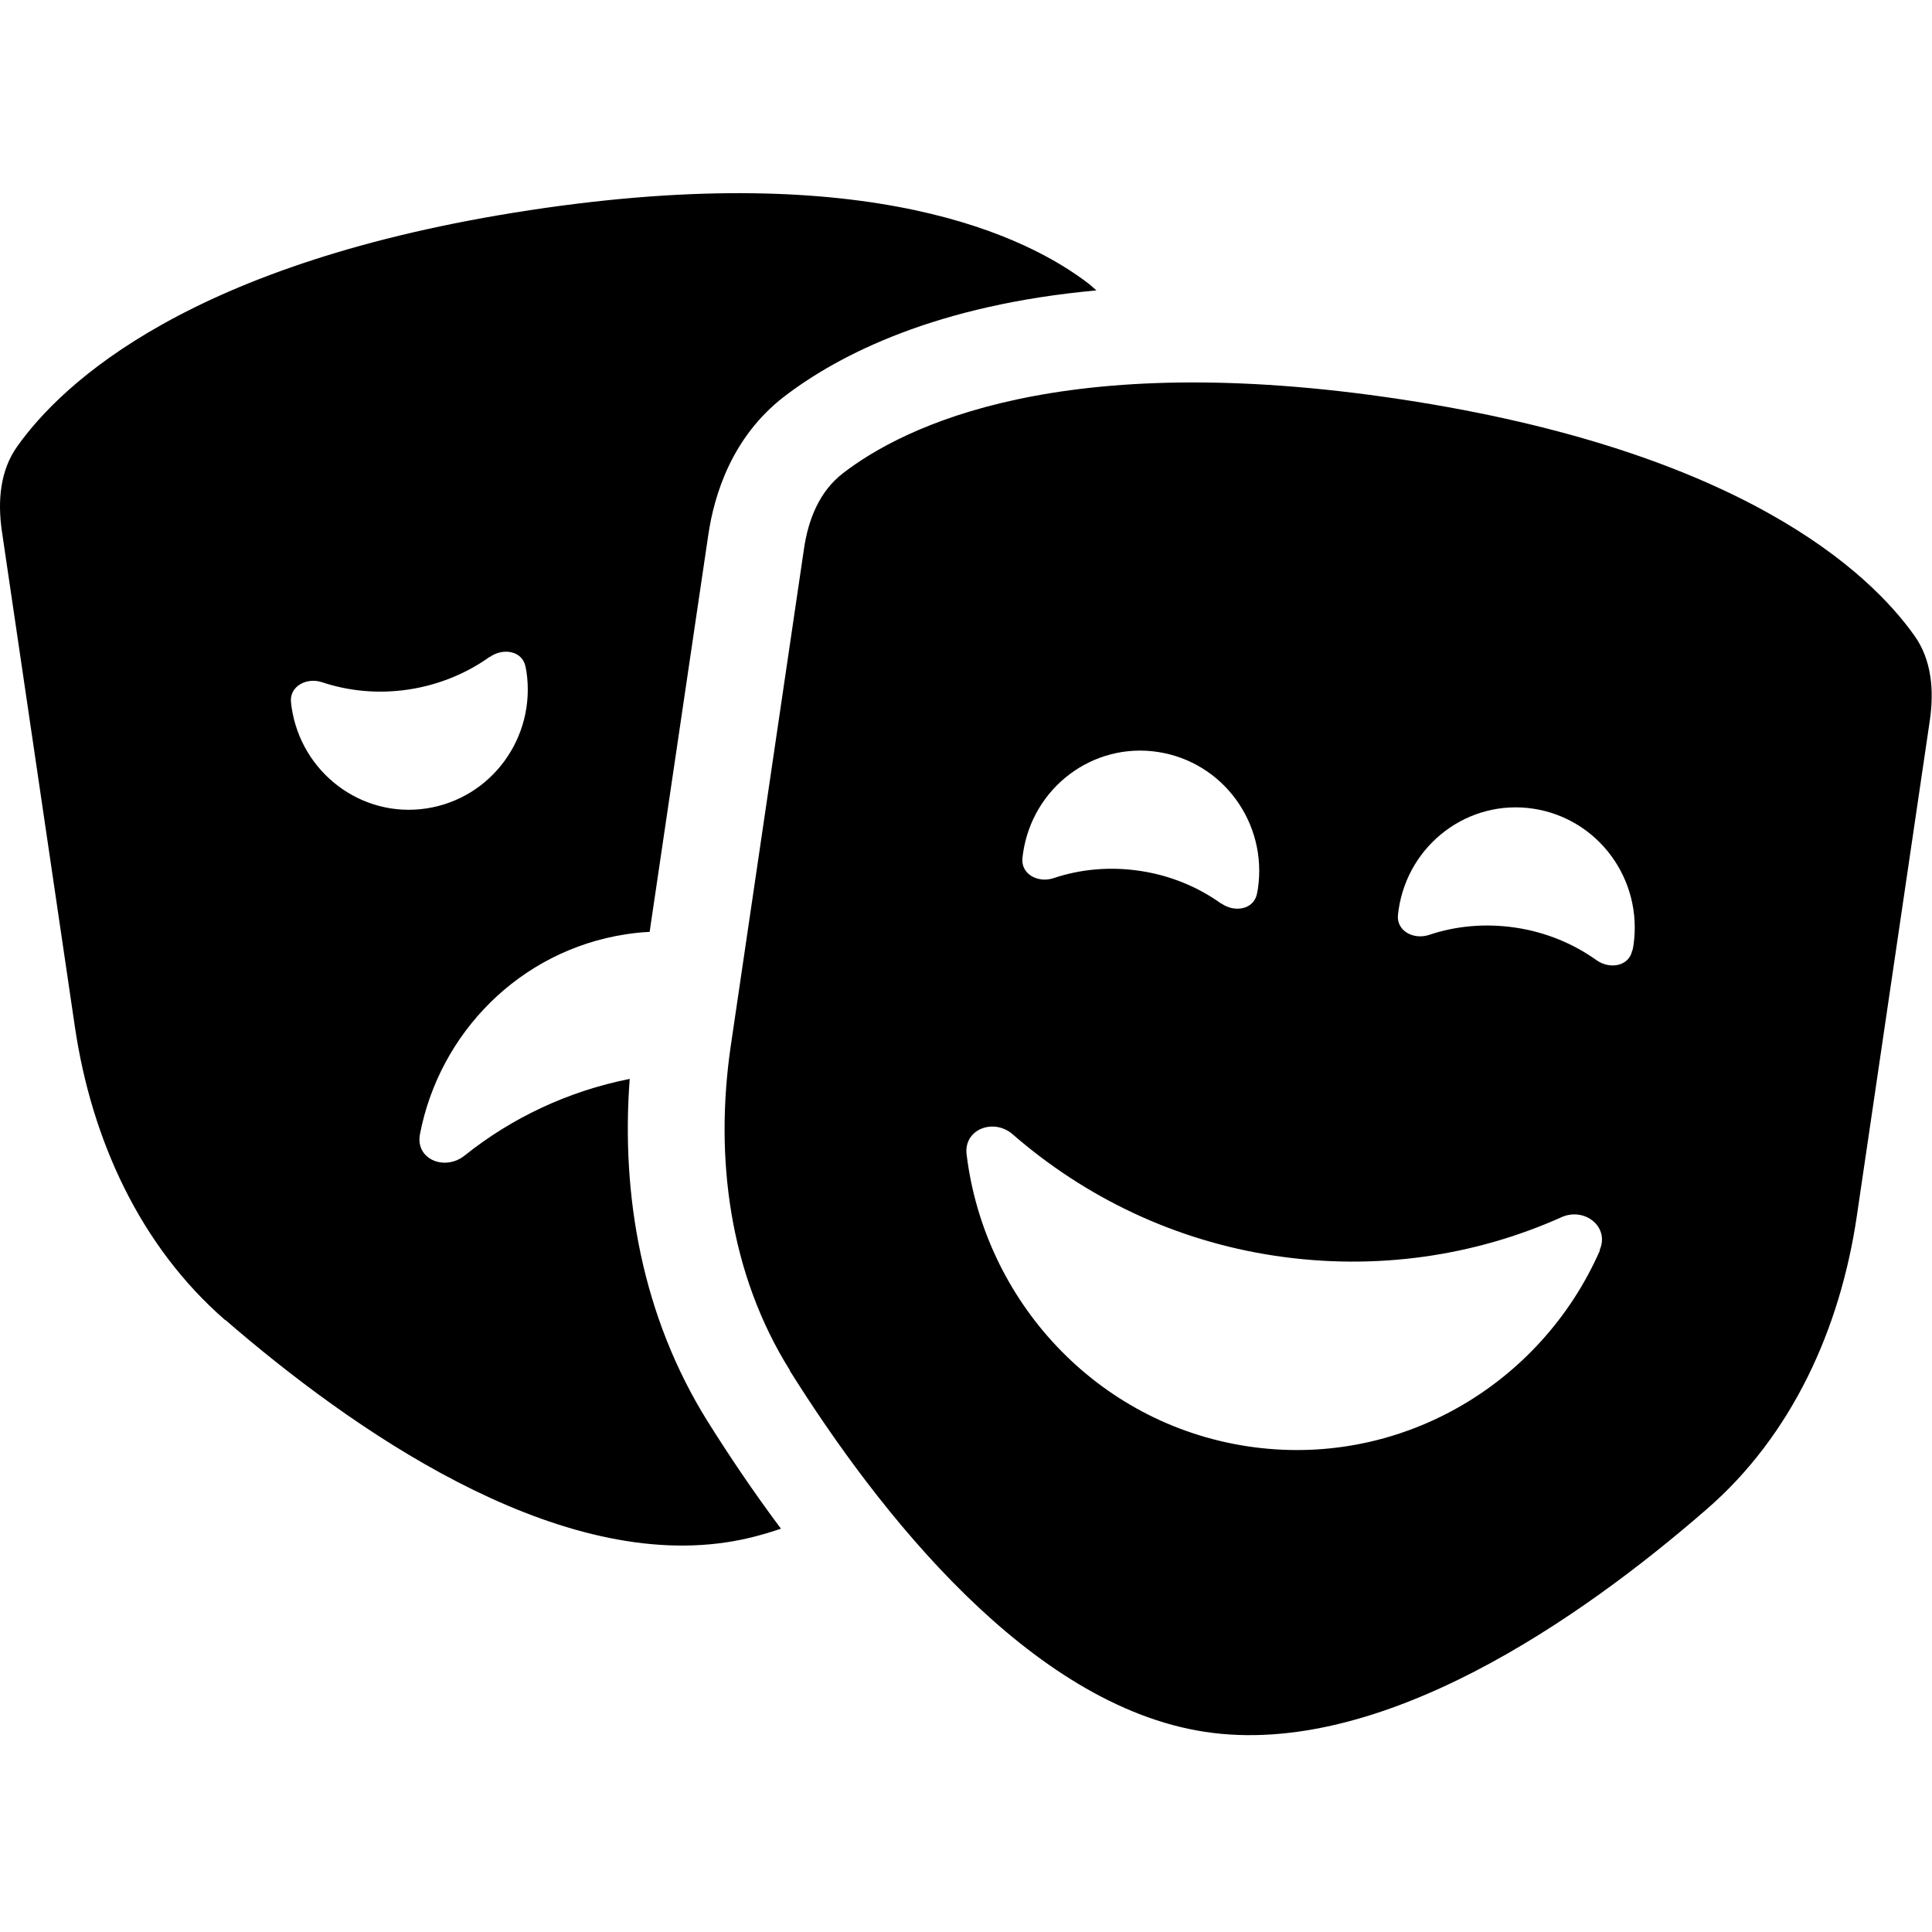 <svg xmlns="http://www.w3.org/2000/svg" viewBox="0 0 640 512" fill="currentColor" width="16px" height="16px"><!--! Font Awesome Free 6.4.2 by @fontawesome - https://fontawesome.com License - https://fontawesome.com/license/free (Icons: CC BY 4.0, Fonts: SIL OFL 1.1, Code: MIT License) Copyright 2023 Fonticons, Inc. --><path d="M74.6 373.2c41.7 36.1 108 82.5 166.1 73.7c6.1-.9 12.1-2.5 18-4.5c-9.2-12.3-17.3-24.4-24.2-35.4c-21.9-35-28.8-75.2-25.9-113.6c-20.6 4.1-39.2 13-54.7 25.4c-6.5 5.2-16.3 1.3-14.8-7c6.4-33.5 33-60.9 68.2-66.3c2.6-.4 5.3-.7 7.9-.8l19.4-131.3c2-13.8 8-32.7 25-45.9C278.2 53.2 310.5 37 363.2 32.2c-.8-.7-1.6-1.4-2.4-2.1C340.6 14.5 288.4-11.5 175.7 5.6S20.5 63 5.7 83.9C0 91.9-.8 102 .6 111.8L24.8 276.1c5.5 37.3 21.5 72.6 49.8 97.2zm87.7-219.6c4.4-3.1 10.8-2 11.8 3.3c.1 .5 .2 1.1 .3 1.6c3.2 21.8-11.6 42-33.1 45.3s-41.5-11.8-44.7-33.5c-.1-.5-.1-1.1-.2-1.6c-.6-5.4 5.2-8.4 10.3-6.7c9 3 18.8 3.9 28.7 2.4s19.1-5.3 26.8-10.8zM261.6 390c29.4 46.9 79.5 110.9 137.6 119.7s124.5-37.5 166.1-73.7c28.3-24.5 44.3-59.8 49.8-97.2l24.2-164.3c1.4-9.8 .6-19.9-5.1-27.9c-14.8-20.9-57.3-61.2-170-78.3S299.4 77.2 279.2 92.8c-7.8 6-11.5 15.4-12.9 25.2L242.1 282.3c-5.5 37.3-.4 75.8 19.6 107.7zM404.5 235.3c-7.7-5.5-16.8-9.3-26.8-10.8s-19.8-.6-28.7 2.4c-5.1 1.7-10.9-1.3-10.3-6.7c.1-.5 .1-1.1 .2-1.6c3.2-21.8 23.2-36.8 44.7-33.5s36.3 23.5 33.1 45.3c-.1 .5-.2 1.1-.3 1.6c-1 5.3-7.4 6.4-11.8 3.3zm136.2 15.5c-1 5.3-7.4 6.4-11.8 3.3c-7.7-5.5-16.8-9.3-26.8-10.8s-19.8-.6-28.7 2.4c-5.1 1.7-10.9-1.3-10.3-6.7c.1-.5 .1-1.1 .2-1.6c3.2-21.8 23.2-36.8 44.7-33.5s36.3 23.5 33.1 45.3c-.1 .5-.2 1.1-.3 1.6zM530 350.2c-19.6 44.7-66.8 72.5-116.8 64.9s-87.1-48.2-93-96.7c-1-8.3 8.9-12.1 15.2-6.7c23.9 20.8 53.6 35.3 87 40.3s66.1 .1 94.9-12.8c7.6-3.4 16 3.2 12.6 10.9z"></path></svg>